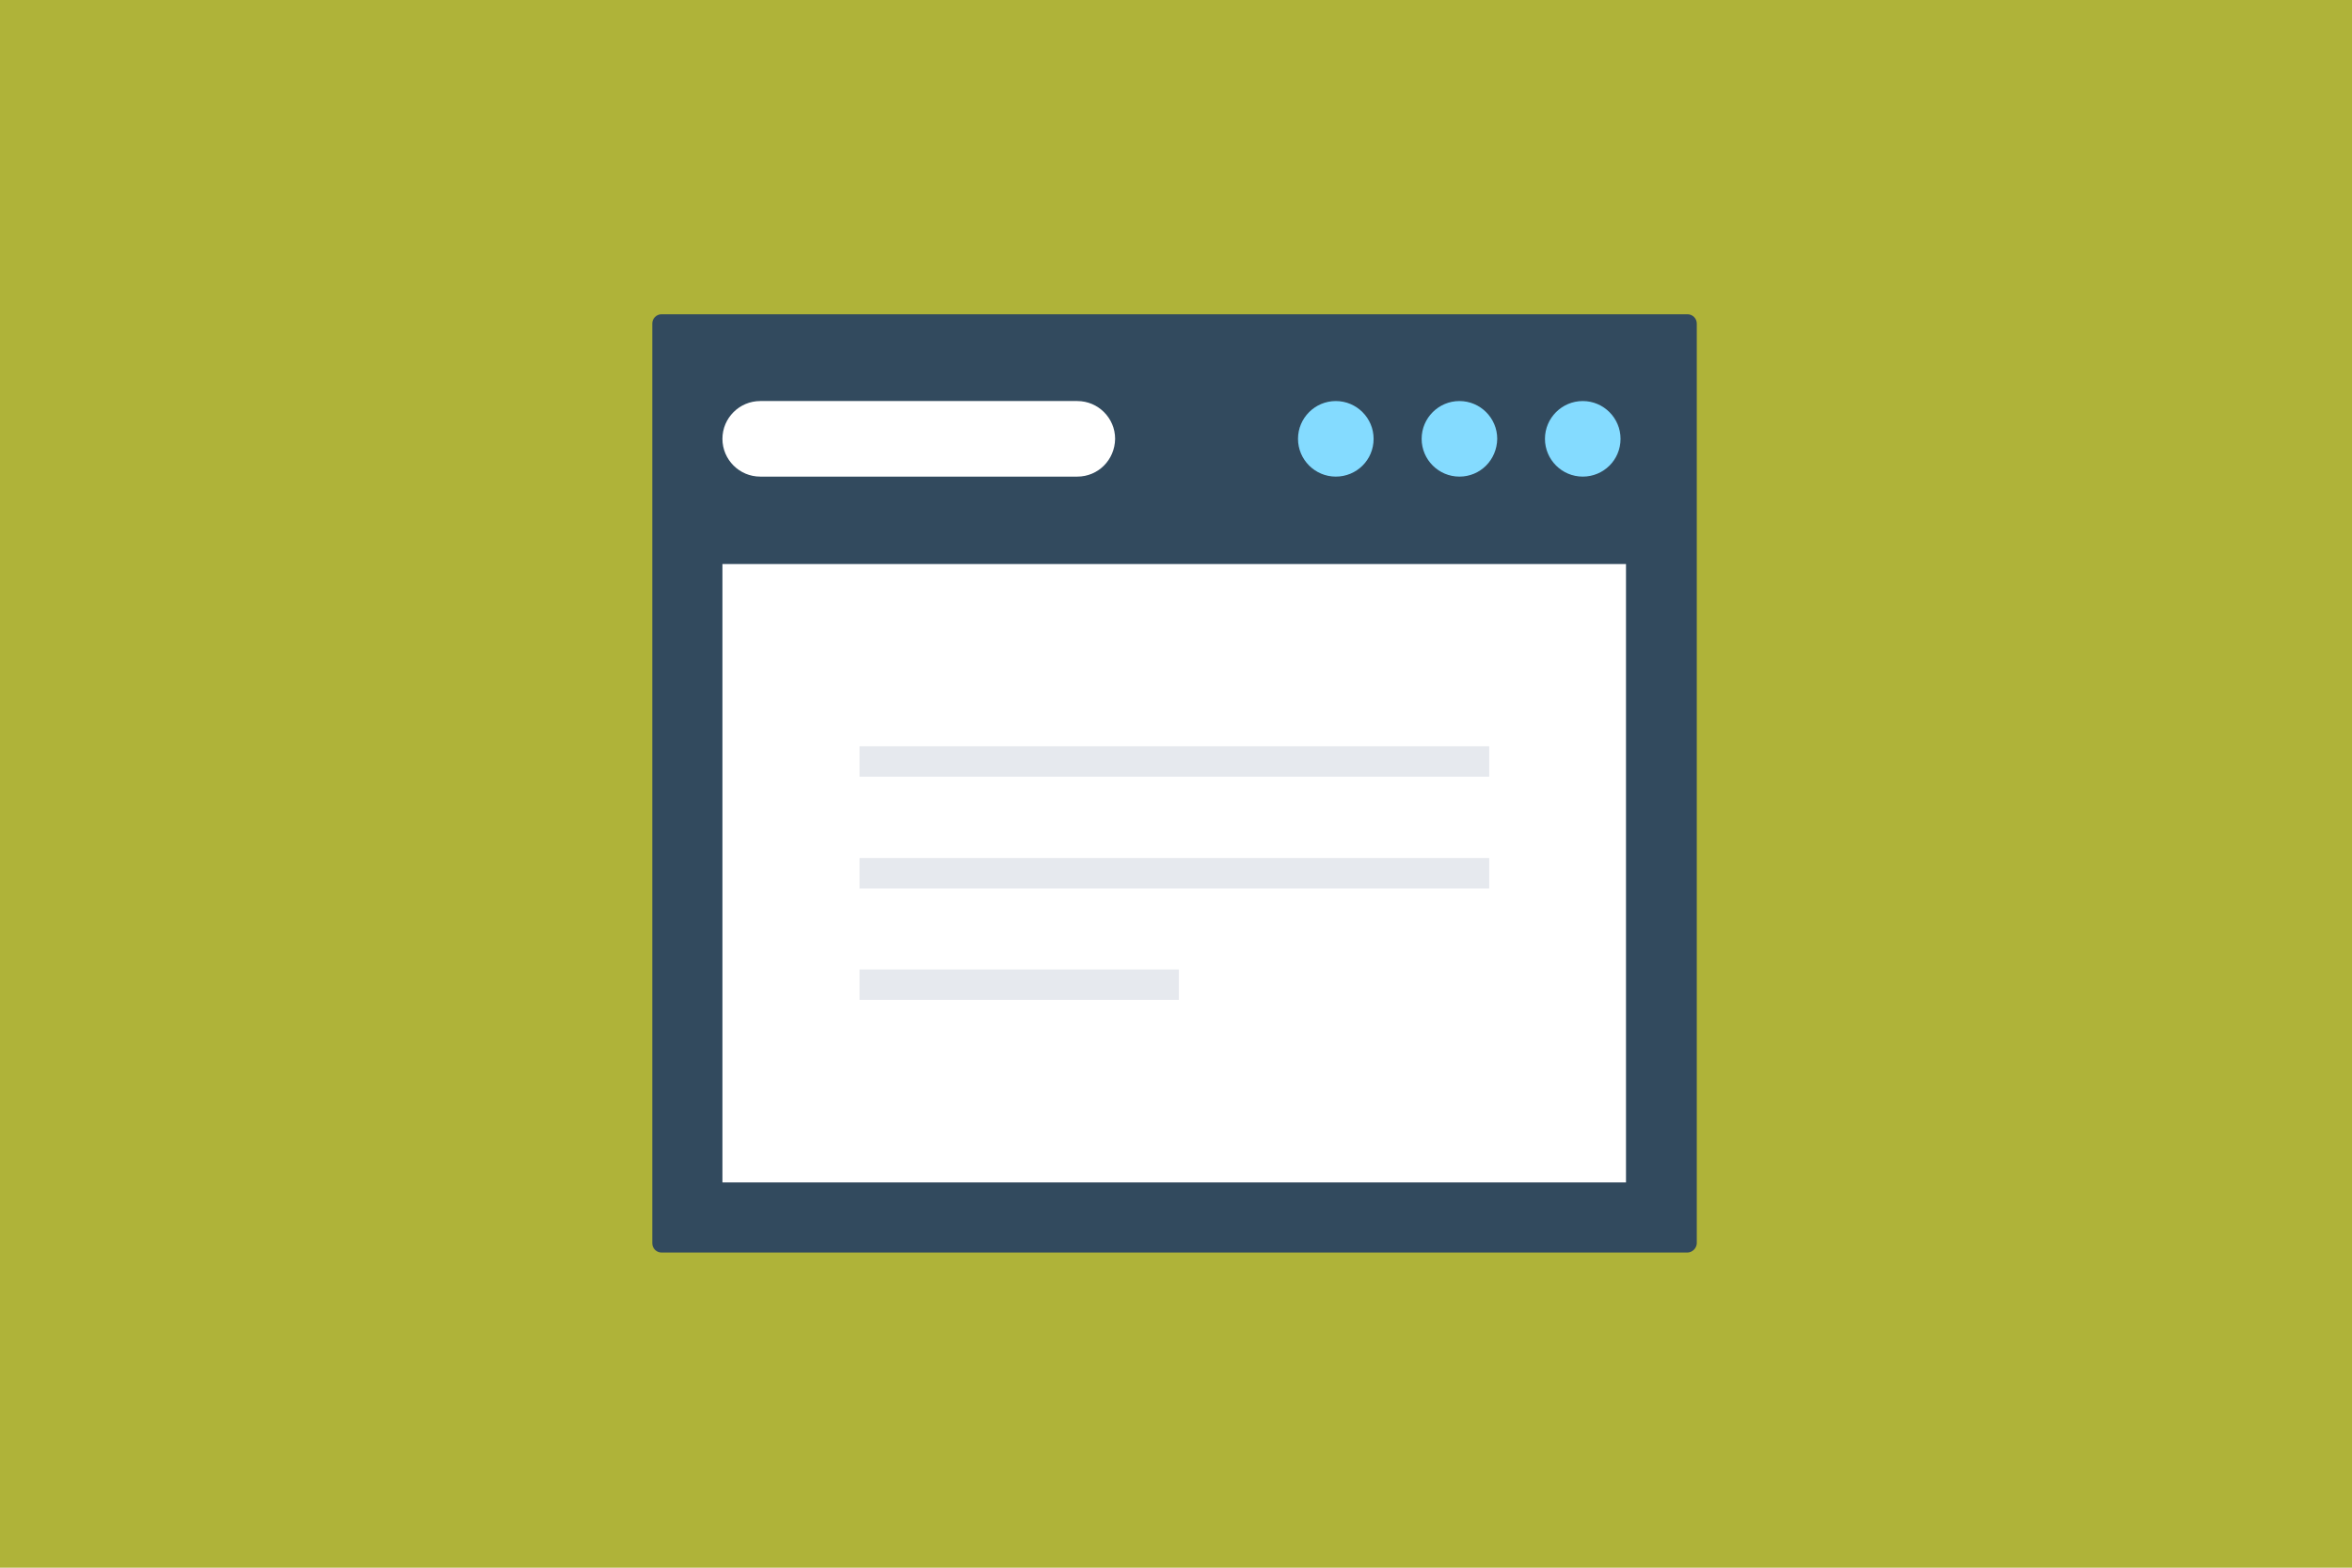 <?xml version="1.0" encoding="UTF-8" standalone="no"?><!DOCTYPE svg PUBLIC "-//W3C//DTD SVG 1.1//EN" "http://www.w3.org/Graphics/SVG/1.1/DTD/svg11.dtd"><svg width="100%" height="100%" viewBox="0 0 300 200" version="1.1" xmlns="http://www.w3.org/2000/svg" xmlns:xlink="http://www.w3.org/1999/xlink" xml:space="preserve" style="fill-rule:evenodd;clip-rule:evenodd;stroke-linejoin:round;stroke-miterlimit:1.414;"><g id="Layer1"><rect x="-0.191" y="-0.277" width="300.234" height="200.481" style="fill:#afb339;"/><g><path d="M215.2,159.795l-130.815,0c-0.654,0 -1.185,-0.531 -1.185,-1.185l0,-117.333c0,-0.654 0.531,-1.185 1.185,-1.185l130.856,0c0.653,0 1.185,0.531 1.185,1.185l0,117.374c-0.041,0.613 -0.572,1.144 -1.226,1.144Z" style="fill:#324a5e;fill-rule:nonzero;"/><rect x="92.147" y="71.958" width="115.25" height="78.89" style="fill:#fff;"/><path d="M201.881,60.805c-2.655,0 -4.82,-2.165 -4.82,-4.821c0,-2.655 2.165,-4.82 4.82,-4.82c2.656,0 4.821,2.165 4.821,4.82c0,2.697 -2.165,4.821 -4.821,4.821Z" style="fill:#84dbff;fill-rule:nonzero;"/><path d="M186.153,60.805c-2.656,0 -4.821,-2.165 -4.821,-4.821c0,-2.655 2.165,-4.82 4.821,-4.82c2.655,0 4.82,2.165 4.82,4.82c-0.041,2.697 -2.165,4.821 -4.82,4.821Z" style="fill:#84dbff;fill-rule:nonzero;"/><path d="M170.383,60.805c-2.656,0 -4.821,-2.165 -4.821,-4.821c0,-2.655 2.165,-4.82 4.821,-4.82c2.655,0 4.821,2.165 4.821,4.82c0,2.697 -2.166,4.821 -4.821,4.821Z" style="fill:#84dbff;fill-rule:nonzero;"/><path d="M137.413,60.805l-40.445,0c-2.656,0 -4.821,-2.165 -4.821,-4.821c0,-2.655 2.165,-4.82 4.821,-4.82l40.445,0c2.656,0 4.821,2.165 4.821,4.82c-0.041,2.697 -2.165,4.821 -4.821,4.821Z" style="fill:#fff;fill-rule:nonzero;"/><rect x="109.633" y="95.204" width="80.319" height="3.881" style="fill:#e6e9ee;"/><rect x="109.633" y="109.463" width="80.319" height="3.881" style="fill:#e6e9ee;"/><rect x="109.633" y="123.68" width="40.732" height="3.881" style="fill:#e6e9ee;"/></g></g></svg>